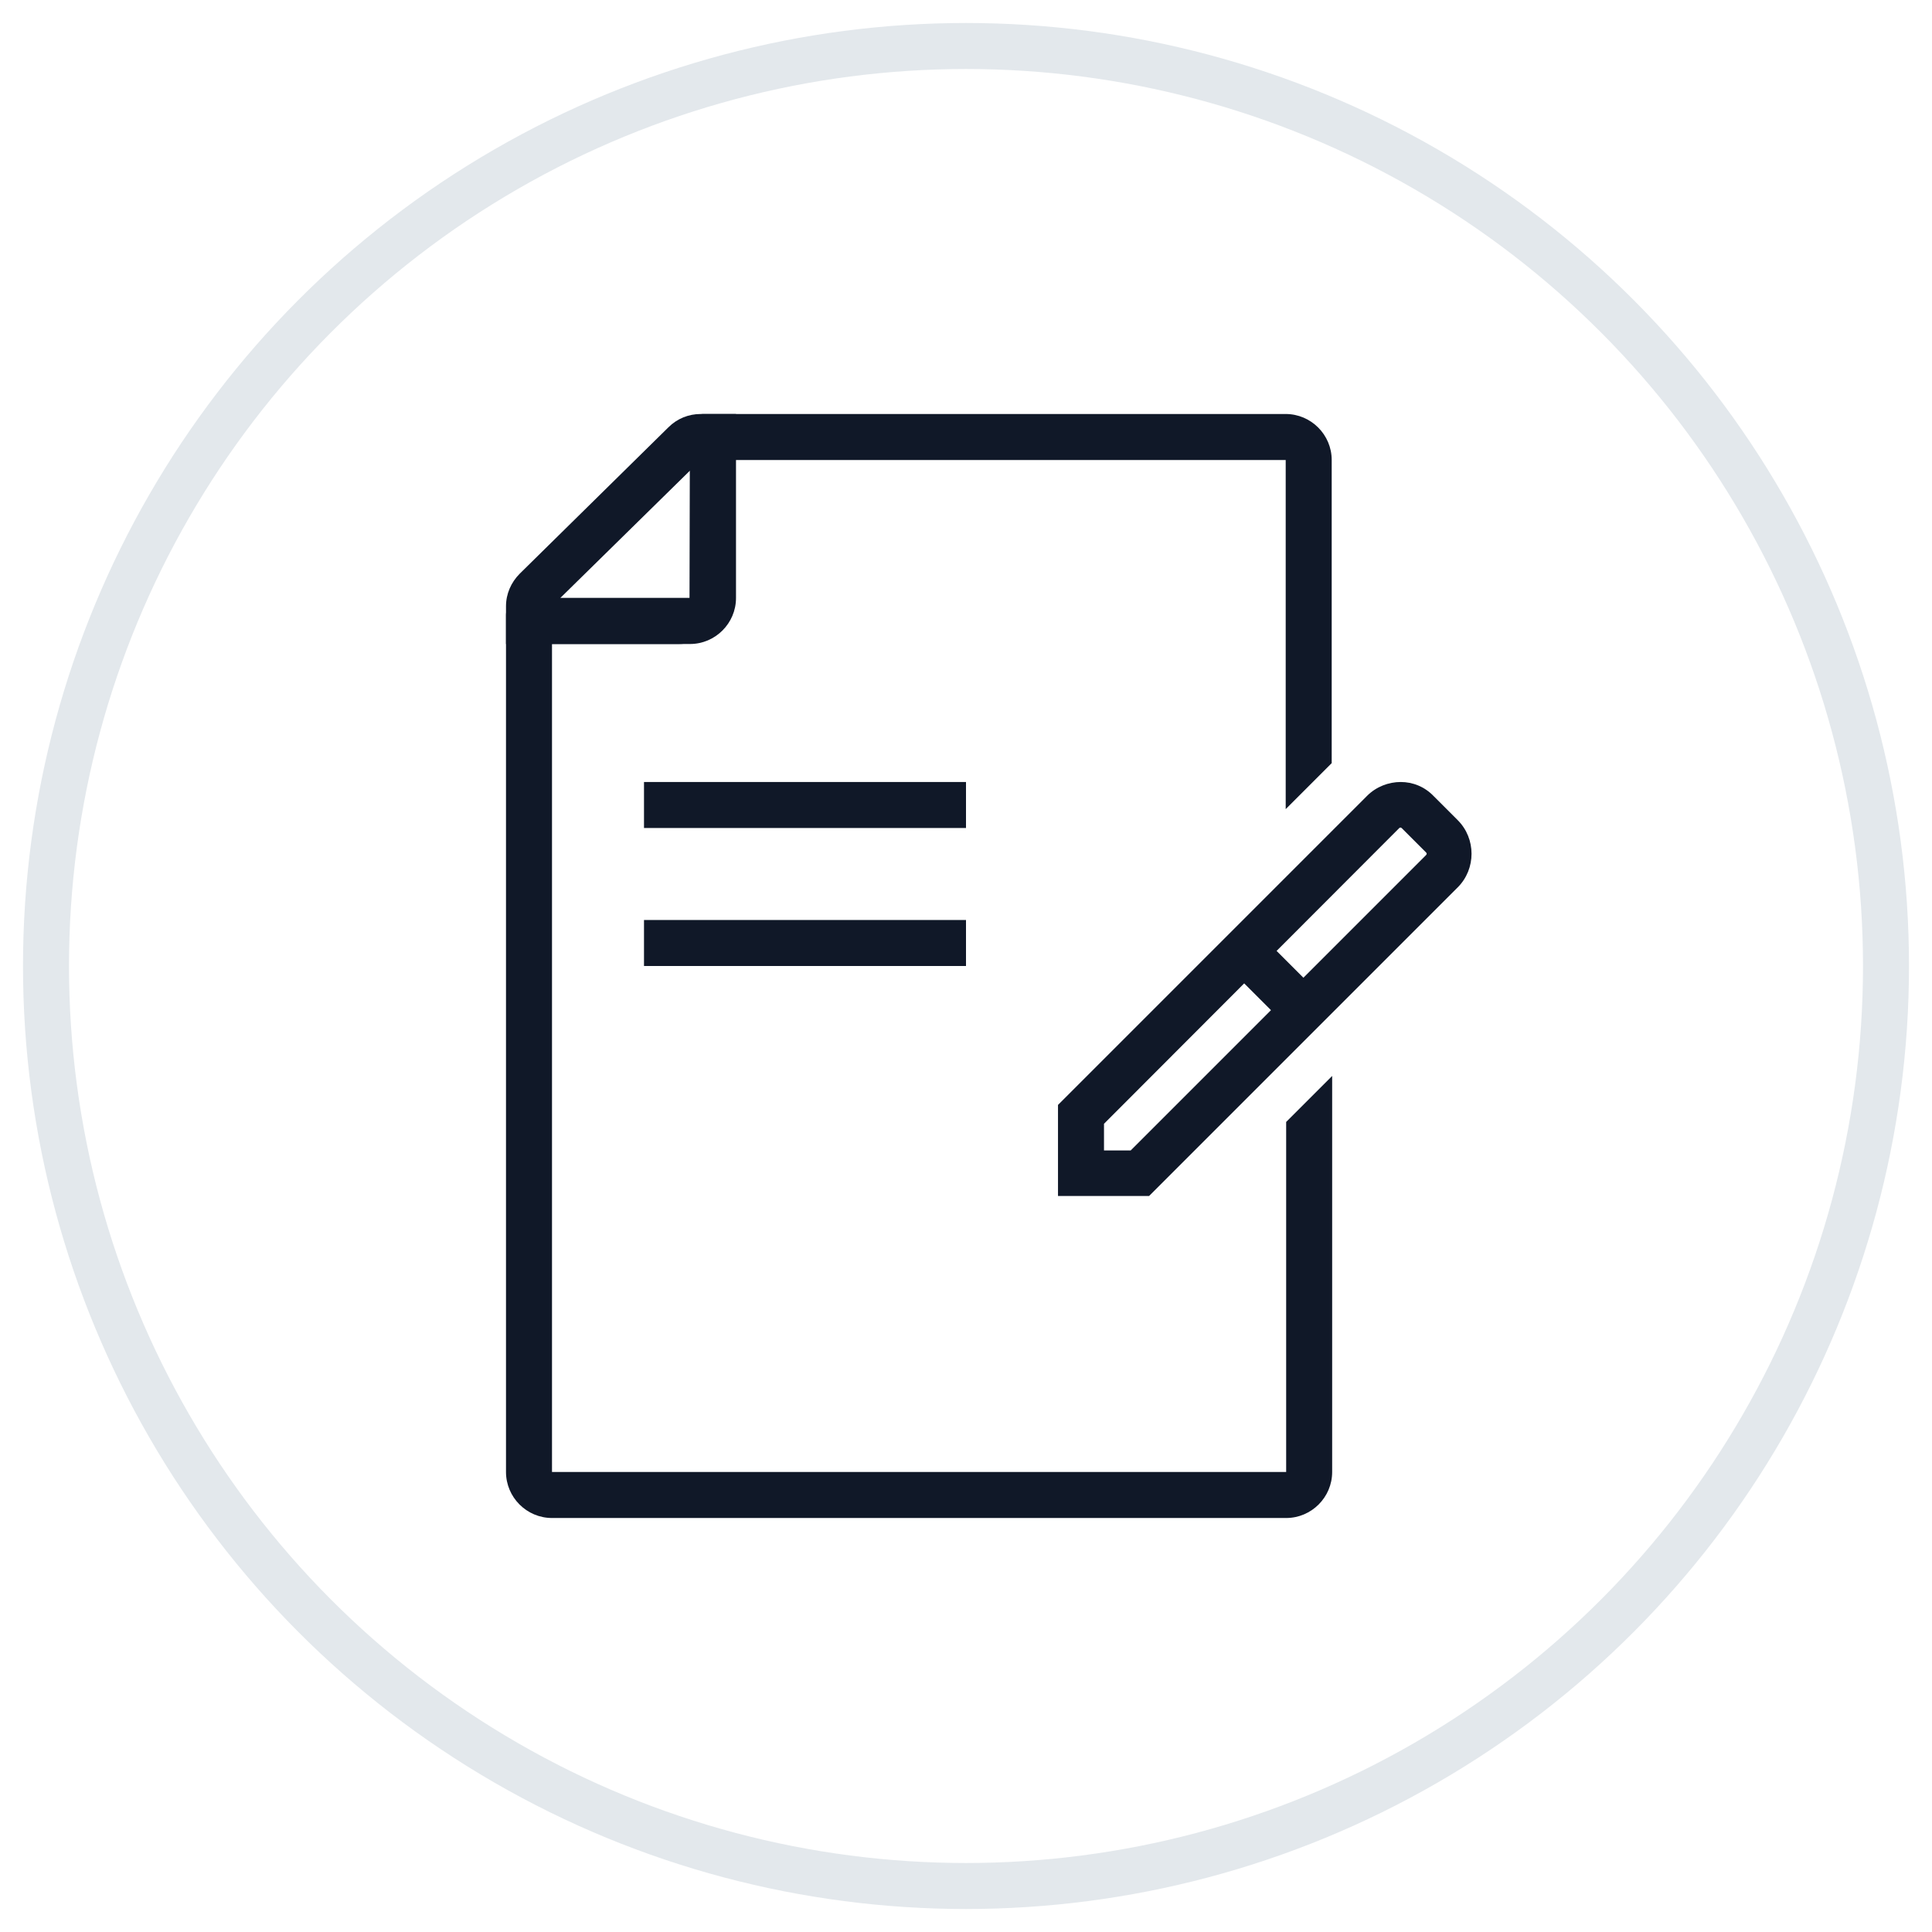 <?xml version="1.0" encoding="UTF-8"?>
<svg width="42px" height="42px" viewBox="0 0 42 42" version="1.1" xmlns="http://www.w3.org/2000/svg" xmlns:xlink="http://www.w3.org/1999/xlink">
    <!-- Generator: Sketch 57.1 (83088) - https://sketch.com -->
    <title>241-G40px</title>
    <desc>Created with Sketch.</desc>
    <g id="NEW_icons" stroke="none" stroke-width="1" fill="none" fill-rule="evenodd">
        <g id="icons_UD_new-Copy" transform="translate(-1526, -30660)">
            <g id="241-G40px" transform="translate(1527, 30661)">
                <circle id="Oval-Copy-817" stroke="#E3E8EC" cx="20" cy="20" r="20"></circle>
                <g id="241-B32px-Copy" transform="translate(4, 4)">
                    <path d="M10,5.23 L10,8 L7.18,8 L10,5.23 L10,5.23 Z M11,4 L10.23,4 C9.97,4 9.72,4.1 9.53,4.29 L6.3,7.47 C6.11,7.66 6,7.91 6,8.18 L6,9 L10,9 C10.55,9 11,8.55 11,8 L11,4 L11,4 Z" id="Shape" fill="#101828" fill-rule="nonzero"></path>
                    <path d="M25.45,12.99 L25.47,13 L26,13.53 C26.02,13.55 26.02,13.57 26,13.59 L19.58,20.01 L19,20.01 L19,19.43 L25.42,13 C25.42,13 25.43,12.99 25.45,12.99 L25.45,12.99 Z M25.45,12 C25.19,12 24.92,12.1 24.72,12.3 L18,19.02 L18,21 L19.98,21 L26.69,14.29 C27.09,13.89 27.09,13.23 26.69,12.83 L26.17,12.31 C25.97,12.1 25.71,12 25.45,12 L25.45,12 Z" id="Shape" fill="#101828" fill-rule="nonzero"></path>
                    <polygon id="Path" fill="#101828" fill-rule="nonzero" points="23.08 17.41 21.55 15.88 22.25 15.17 23.78 16.7"></polygon>
                    <rect id="Rectangle" fill="#101828" fill-rule="nonzero" x="9" y="15" width="7" height="1"></rect>
                    <rect id="Rectangle" fill="#101828" fill-rule="nonzero" x="9" y="12" width="7" height="1"></rect>
                    <path d="M22.96,27 L7,27 L7,9 L9.75,9 C10.43,9 10.99,8.44 10.99,7.76 L10.99,5 L22.95,5 L22.95,12.59 L23.95,11.59 L23.95,5 C23.95,4.45 23.5,4 22.95,4 L10.29,4 C10.13,4 10,4.13 10,4.29 L9.99,8 L6.37,8 C6.16,8 6,8.17 6,8.37 L6,27 C6,27.55 6.45,28 7,28 L22.96,28 C23.51,28 23.96,27.55 23.96,27 L23.96,18.39 L22.96,19.39 L22.96,27 Z" id="Path" fill="#101828" fill-rule="nonzero"></path>
                    <rect id="Rectangle" x="0" y="0" width="32" height="32"></rect>
                </g>
            </g>
        </g>
    </g>
</svg>